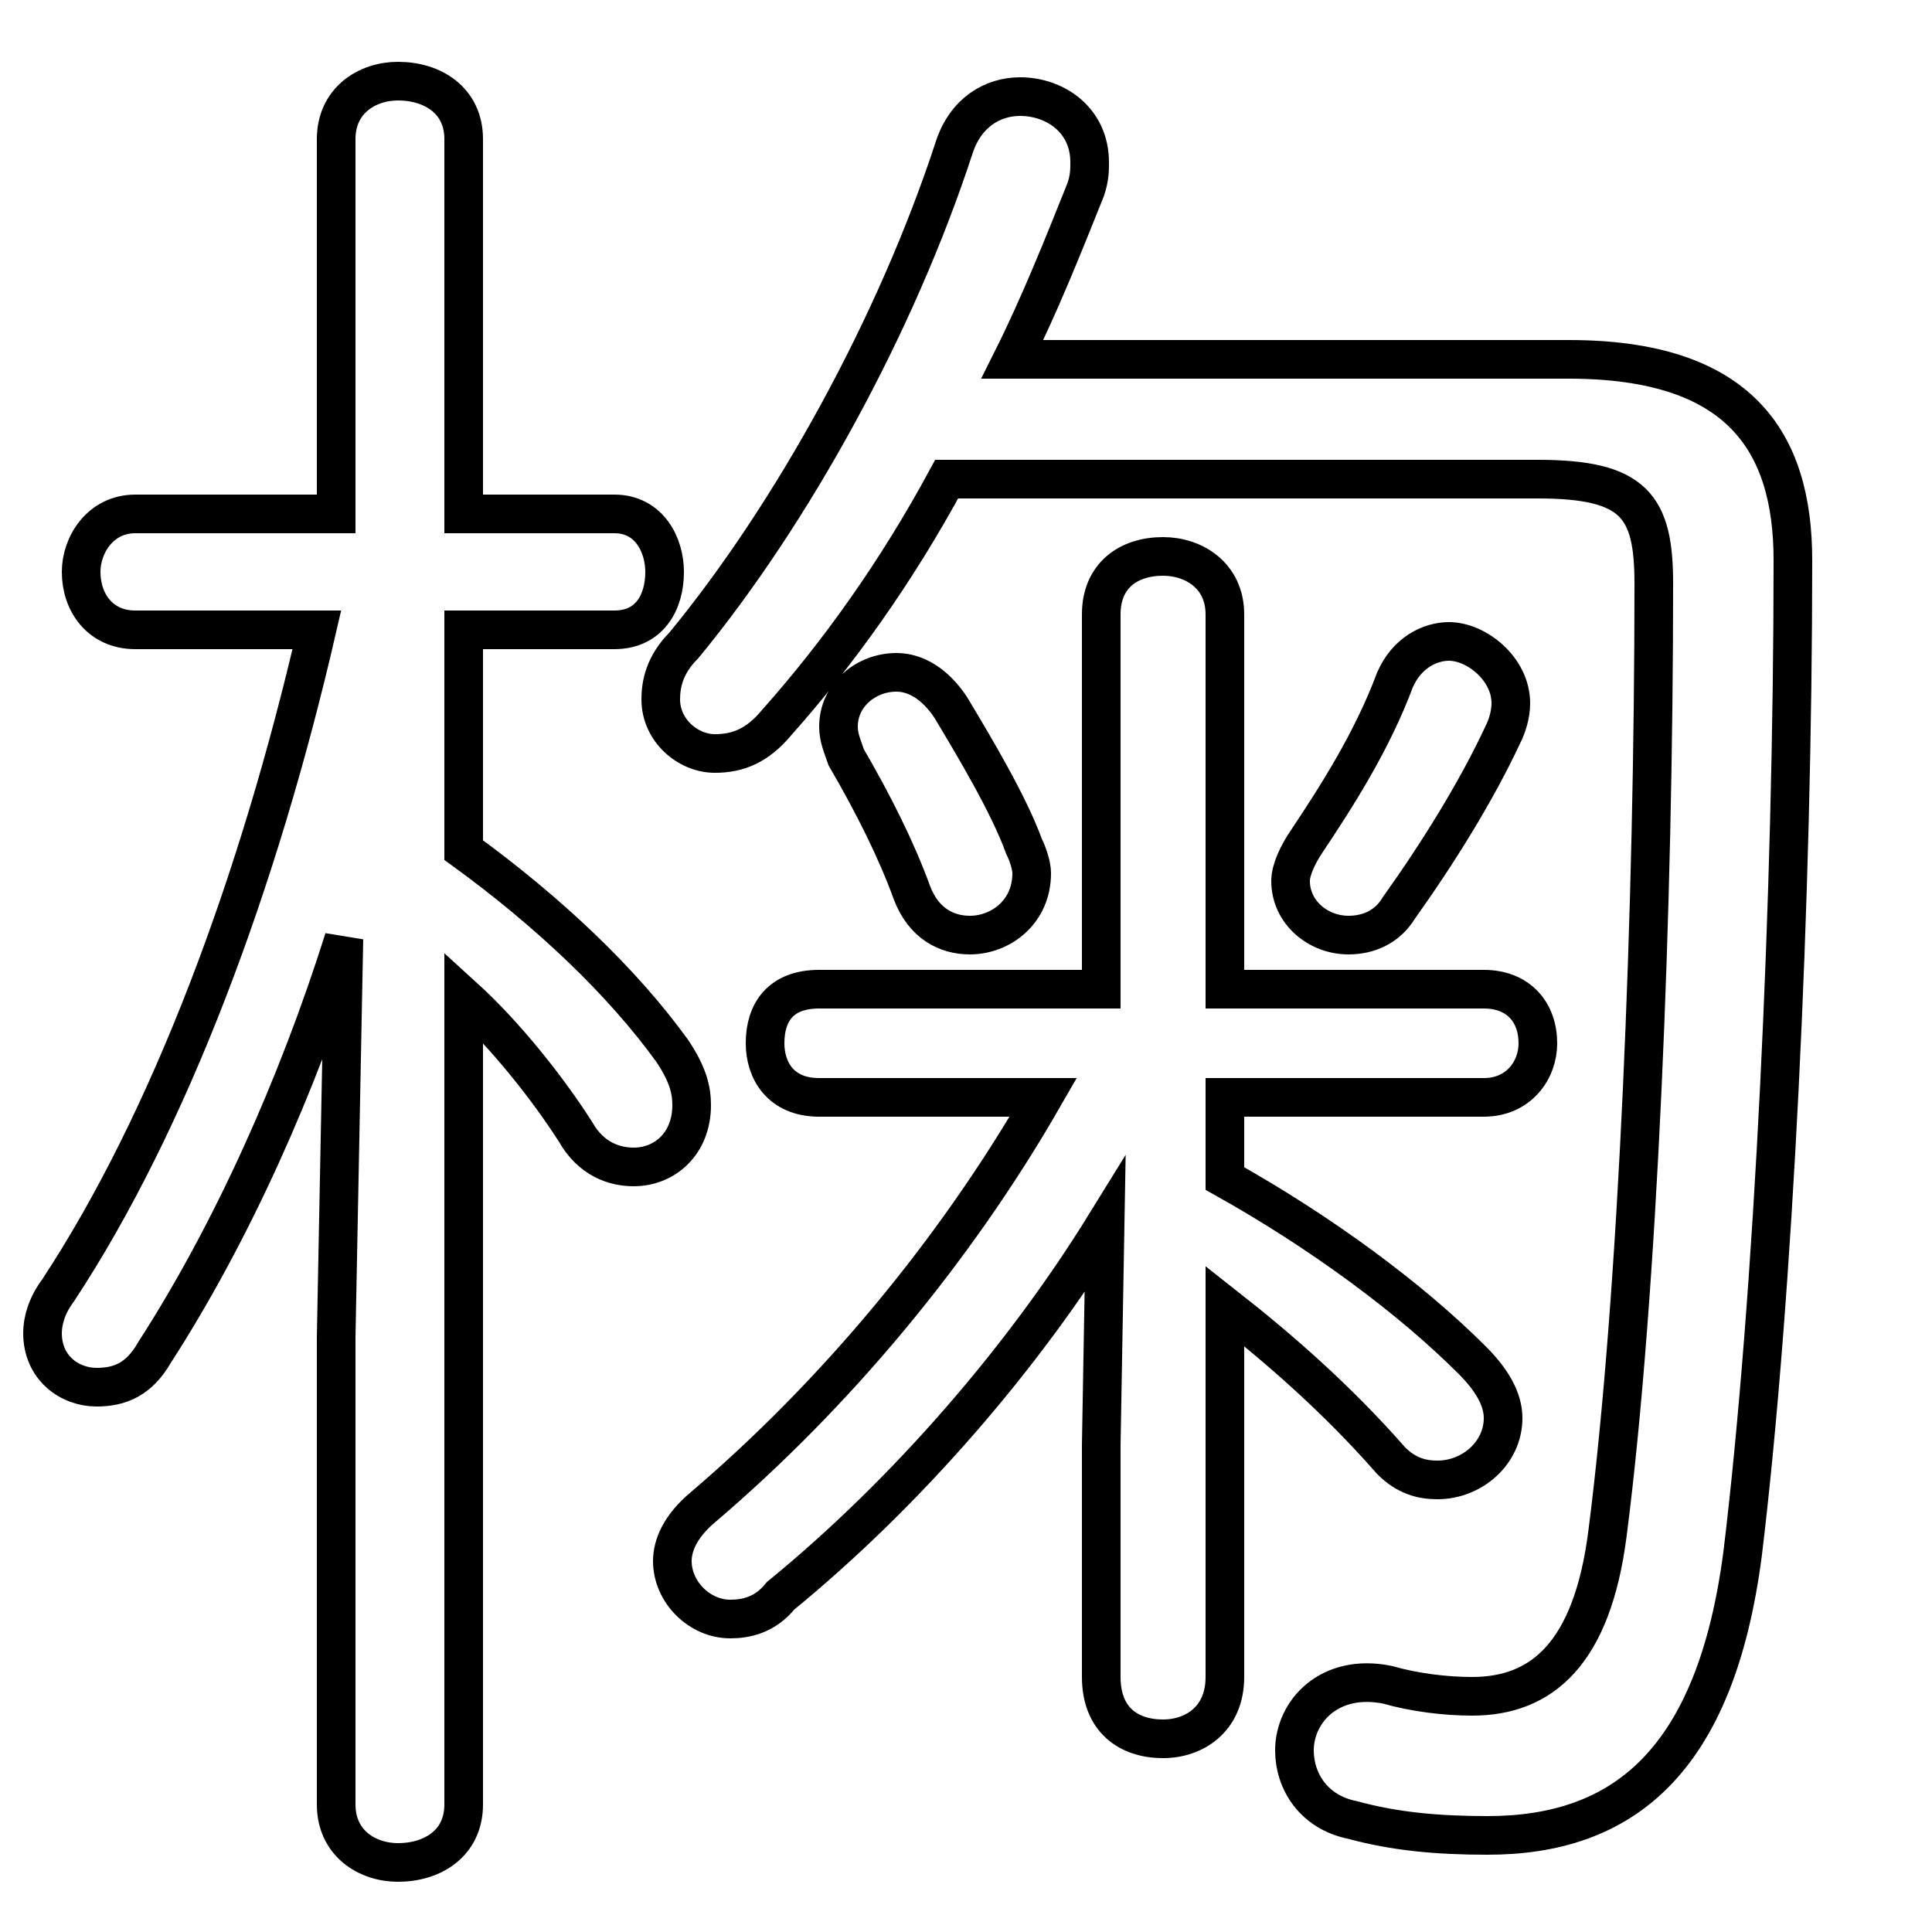 <svg xmlns="http://www.w3.org/2000/svg" viewBox="0 -44.0 50.0 50.0">
    <rect x="0" y="-44.0" width="50.0" height="50.0" fill="#808080" stroke="none"/>
    <g transform="scale(1, -1)">
        <!-- ボディの枠 -->
        <rect x="0" y="-6.0" width="50.0" height="50.0"
            stroke="white" fill="white"/>
        <!-- グリフ座標系の原点 -->
        <circle cx="0" cy="0" r="5" fill="white"/>
        <!-- グリフのアウトライン -->
        <g style="fill:none;stroke:#000000;stroke-width:1;">
<path d="M 8.2 27.7 C 6.7 21.2 4.4 15.0 1.5 10.6 C 1.2 10.2 1.1 9.8 1.1 9.5 C 1.1 8.6 1.8 8.1 2.5 8.1 C 3.1 8.1 3.6 8.3 4.0 9.0 C 6.0 12.1 7.7 15.9 8.9 19.7 L 8.7 9.4 L 8.7 -2.7 C 8.7 -3.7 9.5 -4.2 10.3 -4.2 C 11.2 -4.2 12.0 -3.7 12.0 -2.7 L 12.0 18.2 C 13.1 17.2 14.2 15.8 14.9 14.7 C 15.3 14.0 15.9 13.8 16.4 13.8 C 17.2 13.8 17.9 14.4 17.9 15.4 C 17.9 15.8 17.8 16.2 17.4 16.8 C 16.1 18.6 14.2 20.4 12.0 22.0 L 12.0 27.7 L 15.9 27.7 C 16.8 27.7 17.2 28.4 17.2 29.2 C 17.2 29.9 16.8 30.7 15.9 30.7 L 12.0 30.7 L 12.0 40.4 C 12.0 41.4 11.2 41.9 10.3 41.9 C 9.5 41.9 8.7 41.4 8.7 40.4 L 8.7 30.7 L 3.5 30.7 C 2.6 30.7 2.1 29.9 2.1 29.2 C 2.1 28.4 2.6 27.7 3.5 27.7 Z M 27.0 15.6 C 24.7 11.6 21.6 7.9 18.2 5.0 C 17.6 4.5 17.4 4.0 17.4 3.6 C 17.4 2.8 18.1 2.1 18.9 2.1 C 19.3 2.1 19.8 2.2 20.2 2.7 C 23.5 5.4 26.5 8.9 28.6 12.3 L 28.5 6.6 L 28.5 0.6 C 28.5 -0.5 29.2 -1.0 30.1 -1.0 C 30.9 -1.0 31.7 -0.5 31.7 0.6 L 31.7 10.2 C 33.1 9.1 34.6 7.8 36.0 6.2 C 36.4 5.8 36.8 5.7 37.2 5.7 C 38.1 5.7 38.9 6.4 38.9 7.3 C 38.9 7.8 38.6 8.3 38.1 8.8 C 36.5 10.4 34.2 12.1 31.7 13.5 L 31.7 15.6 L 38.4 15.6 C 39.3 15.6 39.8 16.3 39.8 17.0 C 39.8 17.8 39.3 18.4 38.4 18.4 L 31.7 18.4 L 31.7 28.1 C 31.7 29.1 30.9 29.6 30.1 29.6 C 29.2 29.6 28.5 29.1 28.5 28.1 L 28.5 18.4 L 21.2 18.4 C 20.2 18.4 19.8 17.8 19.8 17.0 C 19.8 16.3 20.2 15.6 21.2 15.6 Z M 36.1 26.4 C 35.5 24.8 34.6 23.4 33.8 22.2 C 33.6 21.9 33.4 21.5 33.4 21.2 C 33.4 20.4 34.1 19.8 34.9 19.8 C 35.4 19.8 35.9 20.0 36.2 20.5 C 37.2 21.9 38.2 23.5 38.9 25.0 C 39.0 25.2 39.1 25.5 39.1 25.8 C 39.1 26.7 38.2 27.4 37.5 27.4 C 37.0 27.4 36.4 27.1 36.1 26.4 Z M 39.8 31.6 C 42.3 31.6 42.8 30.9 42.8 28.9 C 42.8 20.6 42.4 10.5 41.6 4.3 C 41.2 1.2 39.9 0.1 38.1 0.1 C 37.4 0.1 36.6 0.2 35.9 0.4 C 34.4 0.7 33.5 -0.3 33.5 -1.3 C 33.5 -2.1 34.0 -2.9 35.0 -3.1 C 36.1 -3.4 37.2 -3.5 38.5 -3.5 C 42.0 -3.5 44.4 -1.6 45.1 3.8 C 45.9 10.4 46.4 20.8 46.4 29.5 C 46.4 32.6 45.0 34.7 40.6 34.7 L 26.2 34.7 C 26.9 36.1 27.5 37.6 28.1 39.1 C 28.2 39.4 28.2 39.6 28.2 39.8 C 28.2 40.9 27.3 41.5 26.4 41.5 C 25.7 41.5 25.0 41.1 24.7 40.2 C 23.2 35.6 20.5 30.7 17.7 27.3 C 17.2 26.8 17.1 26.3 17.1 25.9 C 17.1 25.1 17.8 24.5 18.5 24.5 C 19.1 24.5 19.6 24.7 20.1 25.3 C 21.7 27.1 23.2 29.2 24.5 31.6 Z M 24.6 25.7 C 24.2 26.3 23.7 26.6 23.2 26.6 C 22.4 26.6 21.7 26.0 21.7 25.2 C 21.7 24.9 21.8 24.7 21.9 24.4 C 22.6 23.2 23.2 22.0 23.6 20.9 C 23.9 20.1 24.5 19.8 25.1 19.8 C 25.9 19.8 26.7 20.4 26.7 21.4 C 26.7 21.6 26.6 21.9 26.5 22.1 C 26.1 23.2 25.2 24.7 24.6 25.7 Z"/>
</g>
</g>
</svg>